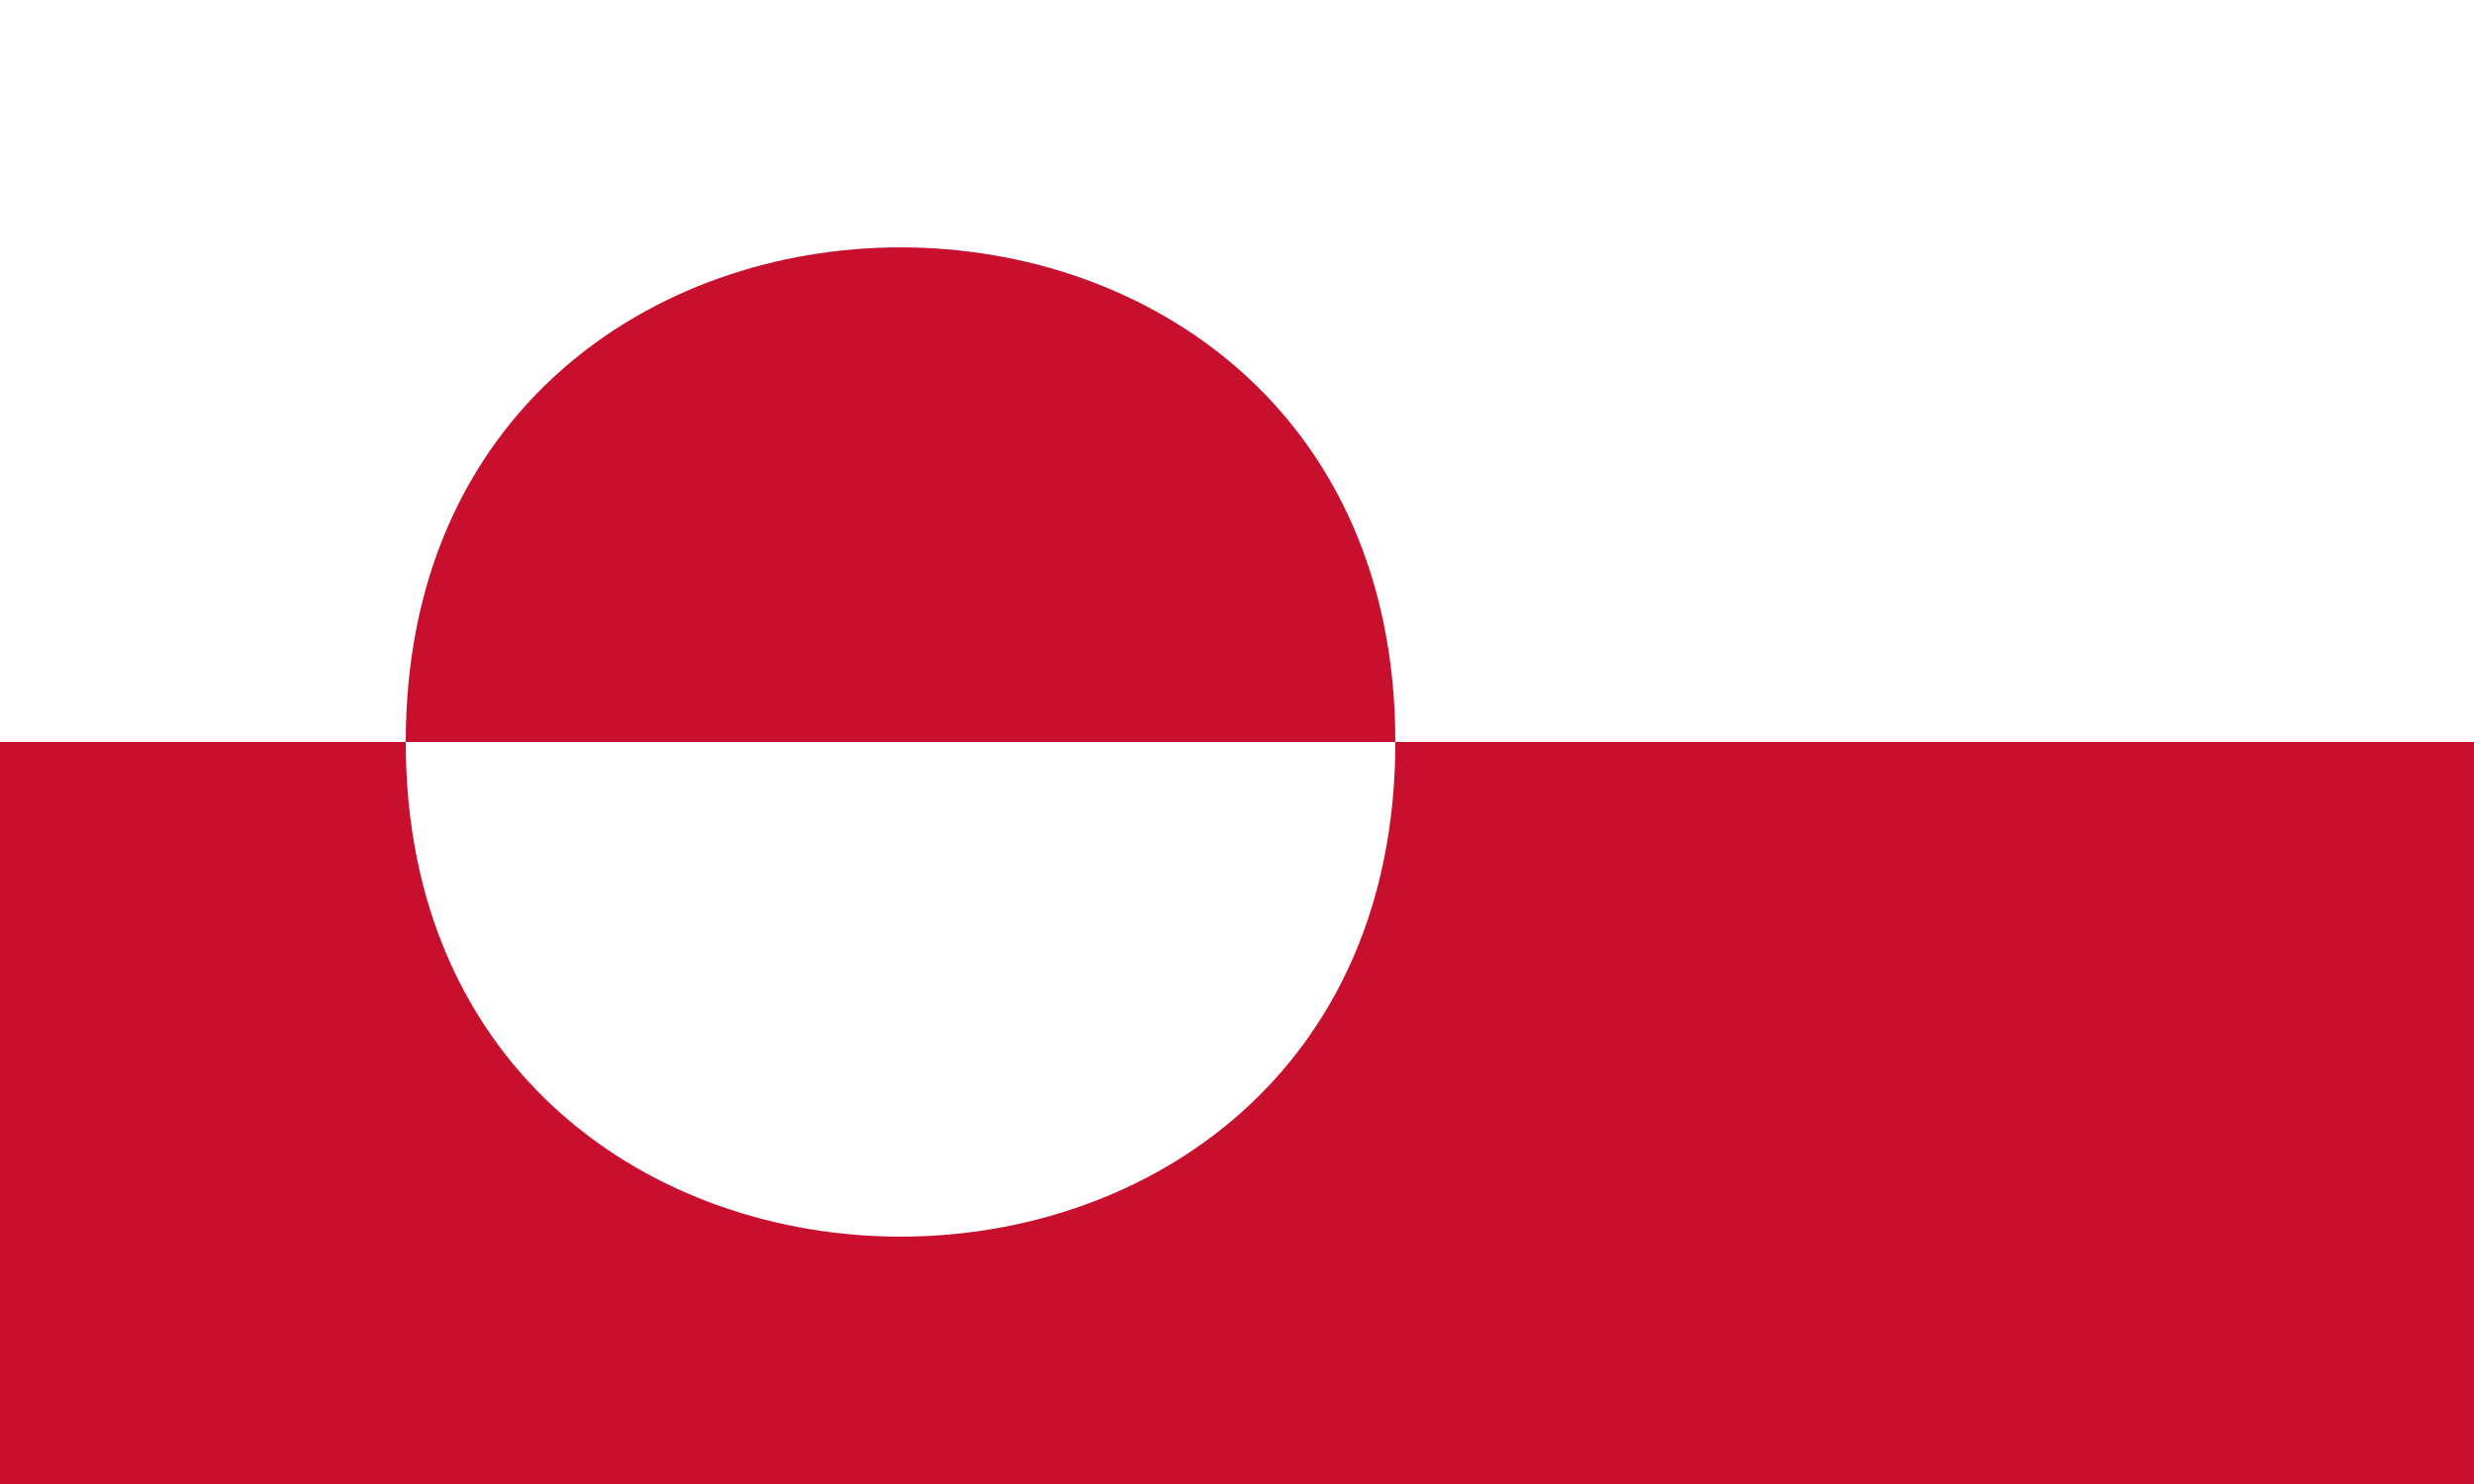 <?xml version="1.0" encoding="UTF-8" standalone="no"?>
<svg
   width="1000"
   height="600"
   viewBox="0 0 20 12"
   version="1.1"
   id="svg2"
   xmlns="http://www.w3.org/2000/svg"
   xmlns:svg="http://www.w3.org/2000/svg">
  <defs
     id="defs2" />
  <path
     fill="#ffffff"
     d="M 0,0 H 20 V 12 H 0 Z"
     id="path1" />
  <path
     fill="#c8102e"
     d="m 0,6 h 20 v 6 H 0 Z m 3.28,0 c 0,5.333 8,5.333 8,0 0,-5.333 -8,-5.333 -8,0"
     id="path2" />
</svg>
